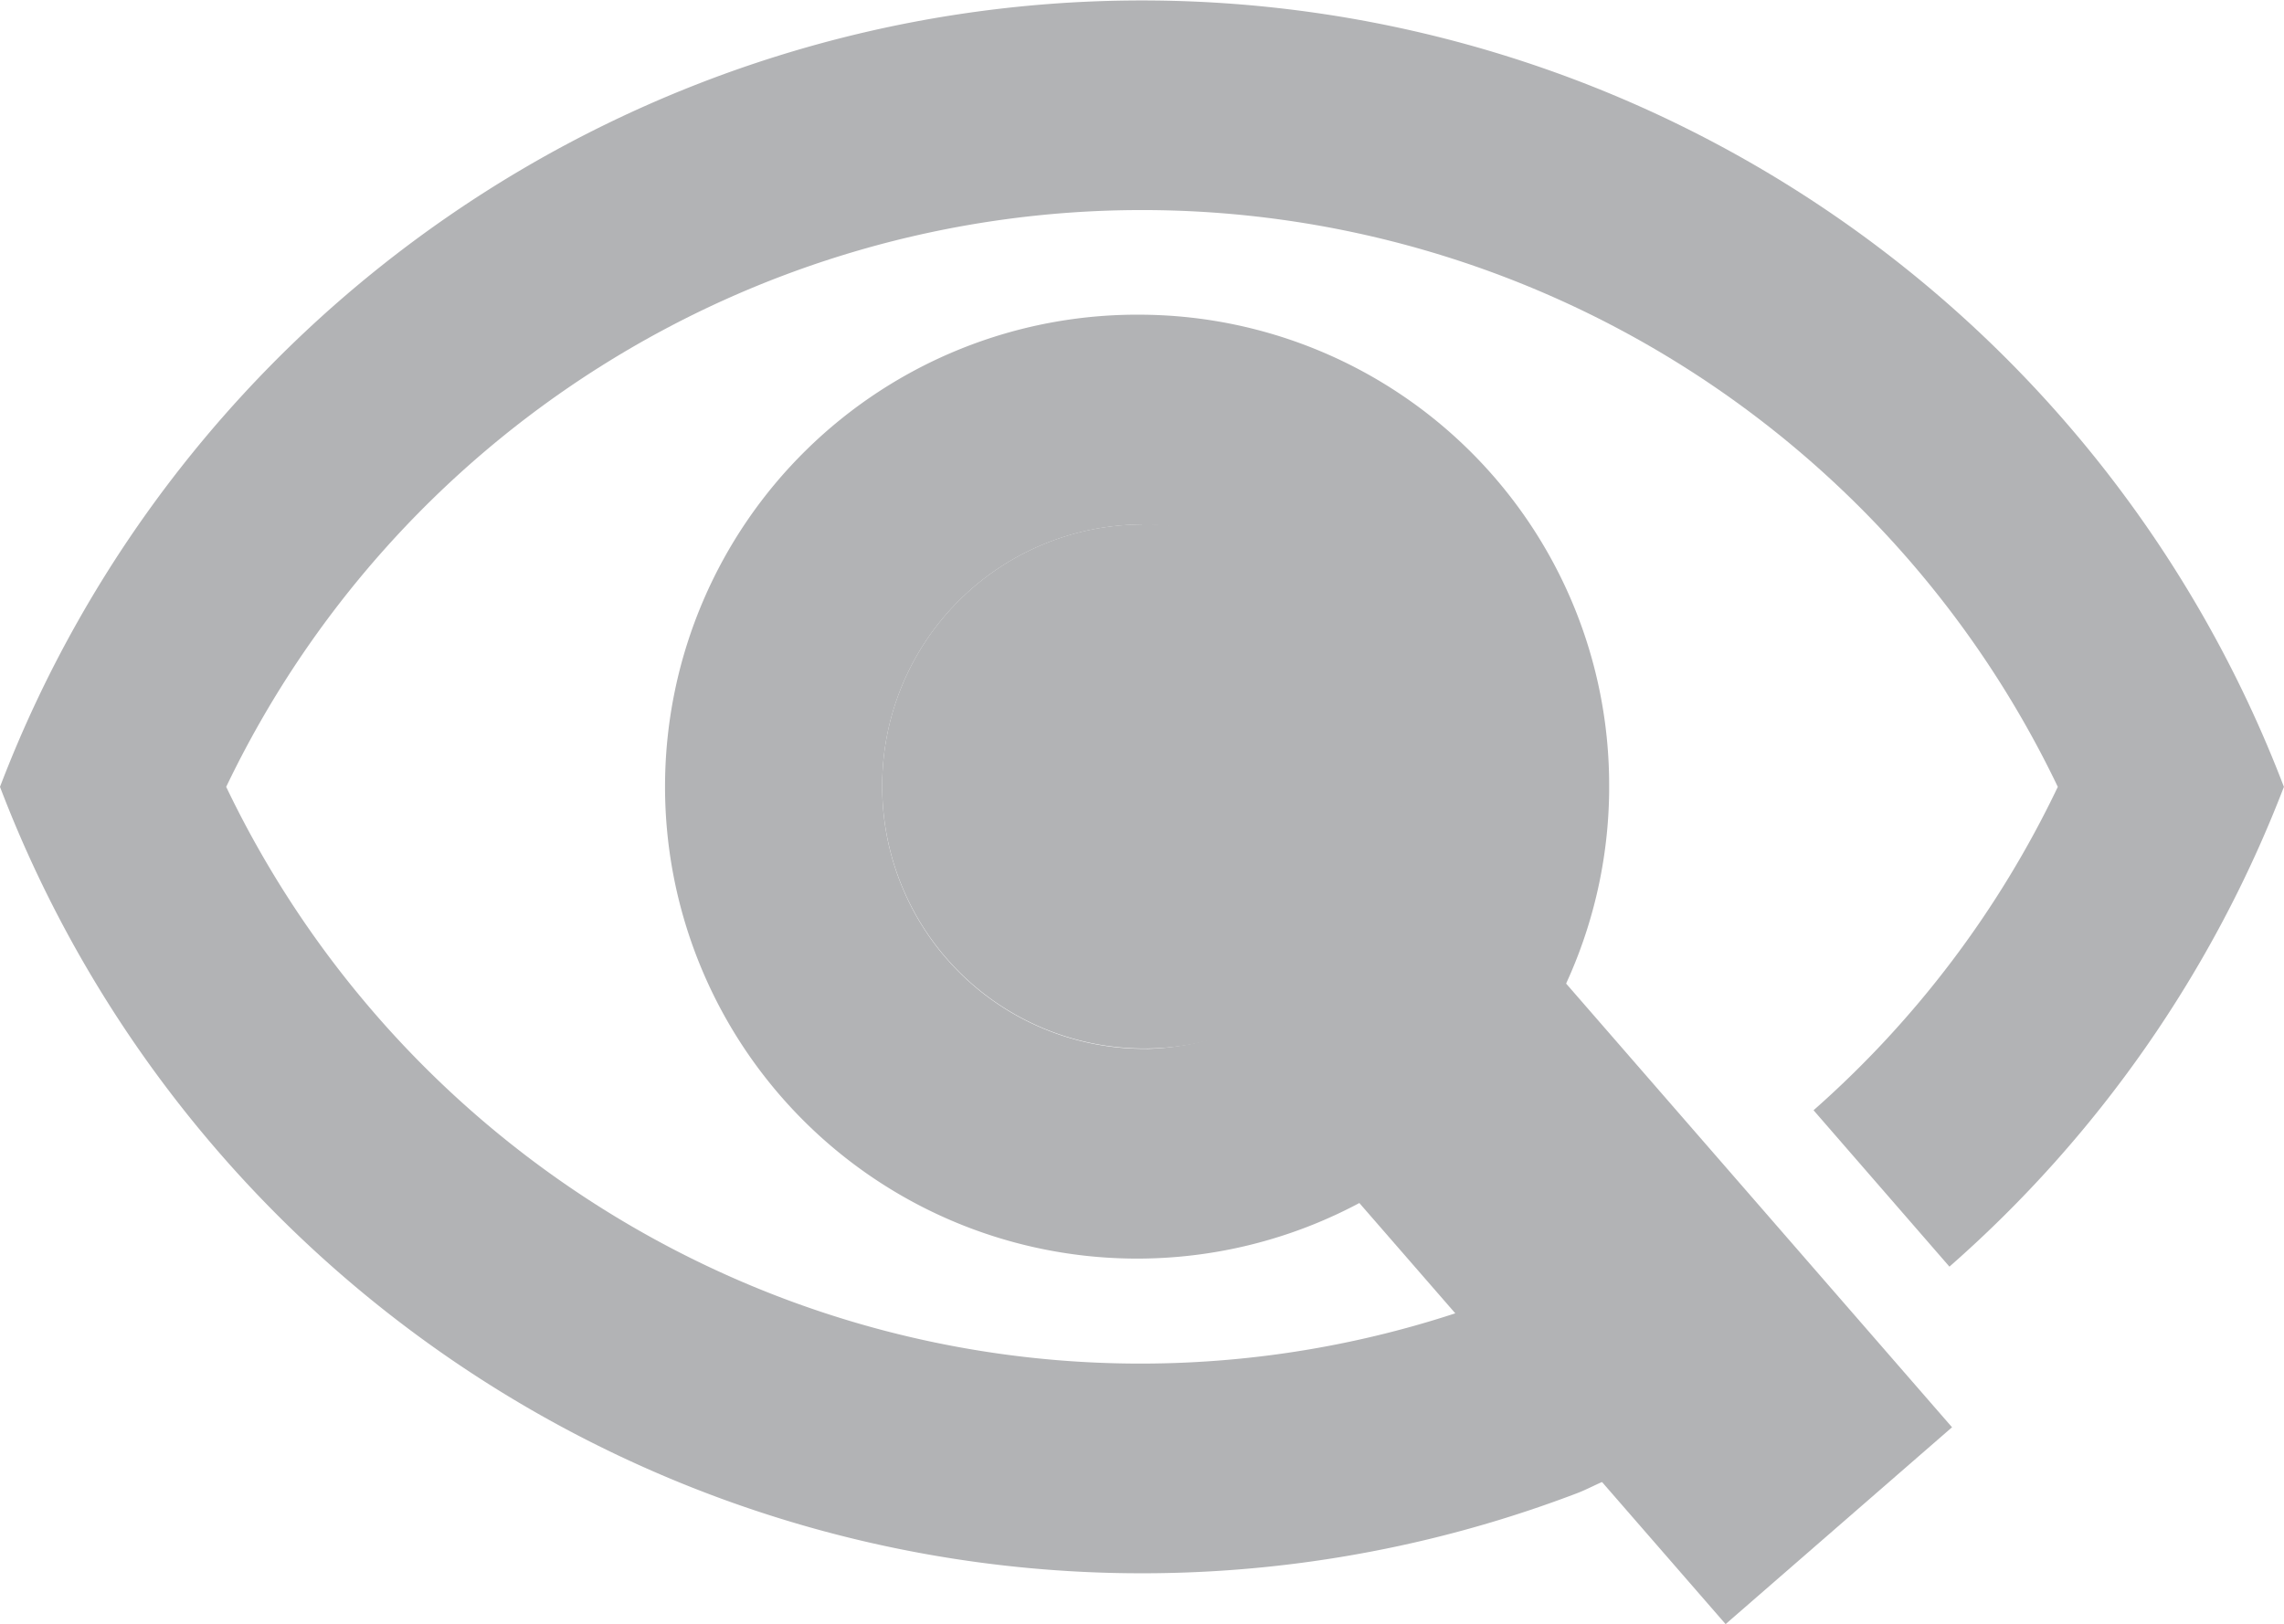 <svg xmlns="http://www.w3.org/2000/svg" width="23.901" height="17" viewBox="0 0 23.901 17">
  <g id="Grupo_555" data-name="Grupo 555" transform="translate(-26.239 -1.142)">
    <g id="Grupo_554" data-name="Grupo 554" transform="translate(26.239 1.142)">
      <path id="Trazado_4564" data-name="Trazado 4564" d="M40.758,8.158h0A2.731,2.731,0,0,0,38.039,10.9v.025a2.744,2.744,0,1,0,2.719-2.769Z" transform="translate(-28.807 -2.669)" fill="#b2b3b5"/>
      <path id="Trazado_4565" data-name="Trazado 4565" d="M40.125,5.352h0a4.94,4.94,0,1,0,4.888,4.992v-.052A4.923,4.923,0,0,0,40.125,5.352Zm.05,7.684a2.744,2.744,0,0,1-2.769-2.719v-.025a2.731,2.731,0,0,1,2.716-2.744h0a2.745,2.745,0,0,1,.05,5.489Z" transform="translate(-28.174 -2.058)" fill="#b2b3b5"/>
      <path id="Trazado_4566" data-name="Trazado 4566" d="M33.606,14.378a10.625,10.625,0,0,1-5-5,10.625,10.625,0,0,1,19.167,0,10.587,10.587,0,0,1-2.556,3.385L46.639,14.4a12.767,12.767,0,0,0,3.5-5.022,12.79,12.79,0,0,0-23.9,0A12.789,12.789,0,0,0,42.746,16.77c.106-.041.2-.094.308-.137l-1.533-1.762A10.579,10.579,0,0,1,33.606,14.378Z" transform="translate(-26.239 -1.142)" fill="#b2b3b5"/>
    </g>
    <rect id="Rectángulo_243" data-name="Rectángulo 243" width="7.754" height="3.14" transform="translate(41.578 10.23) rotate(48.99)" fill="#b2b3b5"/>
  </g>
</svg>

